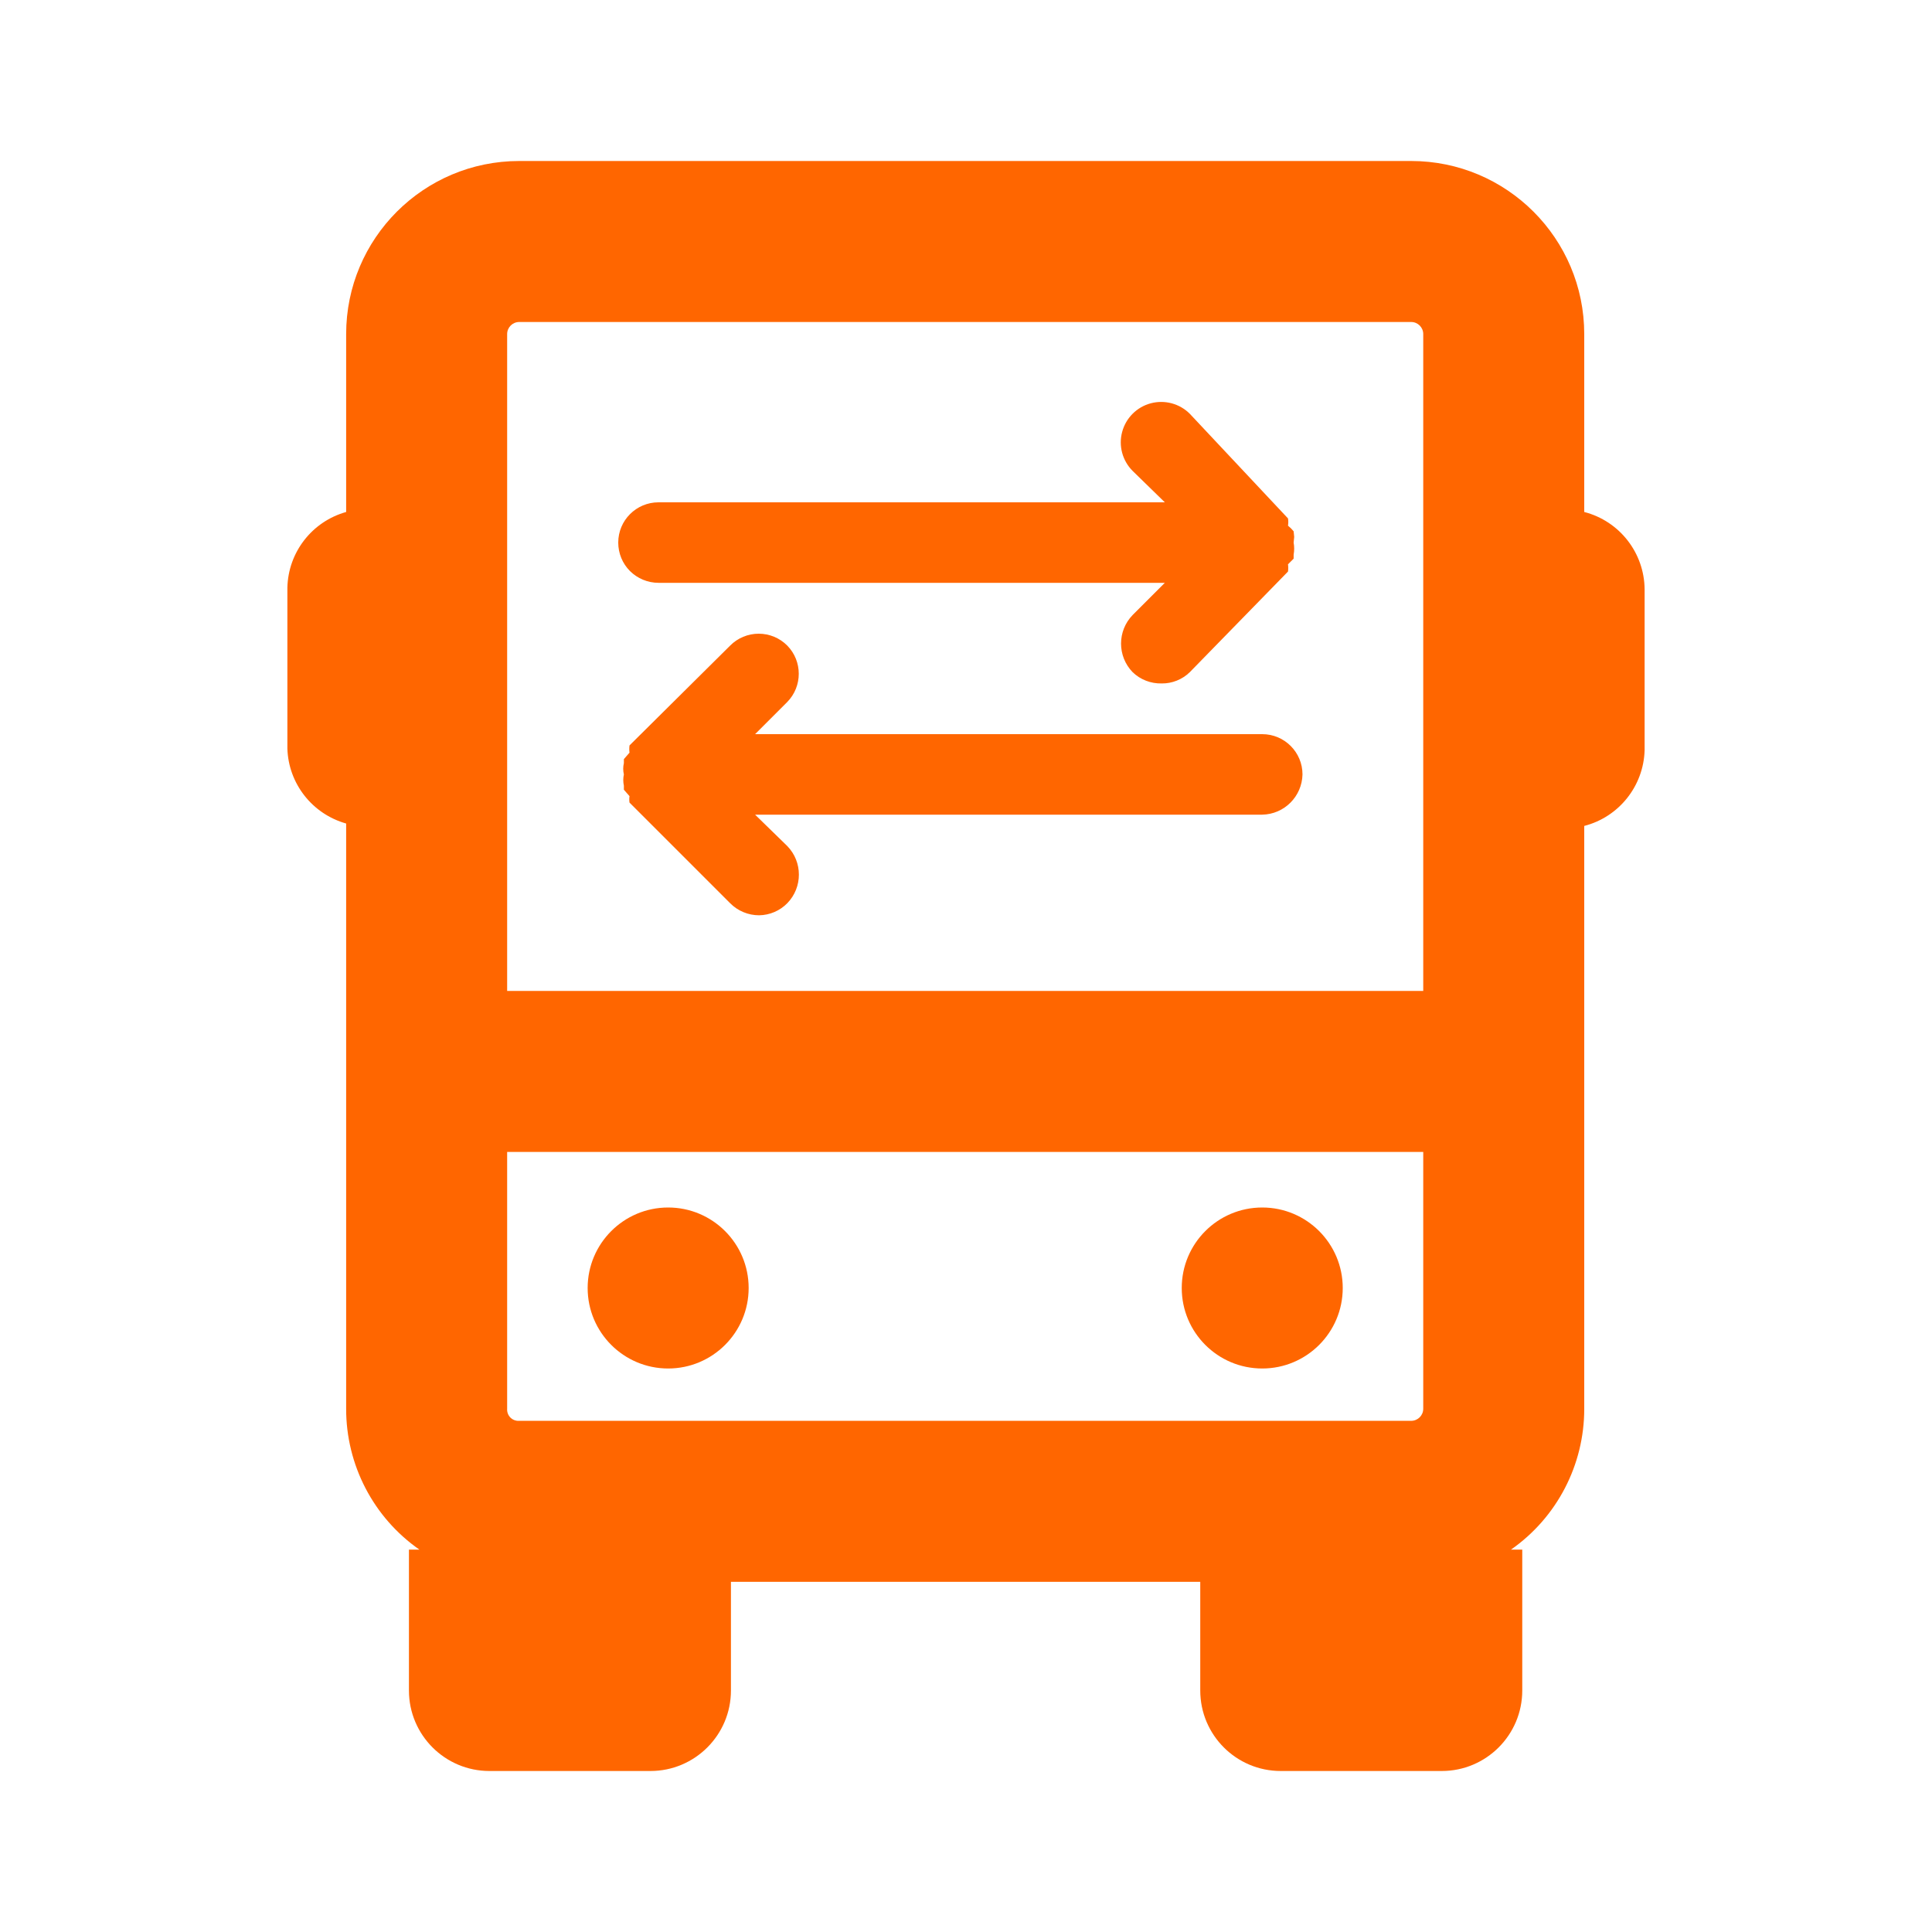 <svg
  width="24"
  height="24"
  viewBox="0 0 24 24"
  fill="none"
  xmlns="http://www.w3.org/2000/svg"
>
  <path
    d="M17.53 2C18.717 2 19.68 2.963 19.68 4.15V6.36C20.118 6.473 20.426 6.867 20.43 7.32V9.32C20.417 9.765 20.111 10.149 19.68 10.26V17.5C19.681 18.197 19.341 18.851 18.77 19.25H18.91V21C18.91 21.552 18.462 22 17.91 22H15.91C15.357 22 14.91 21.552 14.91 21V19.65H9.08V21C9.08 21.552 8.632 22 8.08 22H6.08C5.528 22 5.08 21.552 5.08 21V19.25H5.21C4.638 18.851 4.299 18.197 4.3 17.5V10.23C3.88 10.112 3.584 9.736 3.57 9.3V7.3C3.58 6.86 3.876 6.479 4.3 6.36V4.15C4.3 2.963 5.262 2 6.45 2H17.53ZM17.68 14.31H6.3V17.5C6.297 17.541 6.312 17.581 6.34 17.609C6.369 17.638 6.409 17.653 6.45 17.65H17.53C17.613 17.65 17.68 17.583 17.68 17.5V14.31ZM8.3 15C8.852 15 9.3 15.448 9.3 16C9.3 16.552 8.852 17 8.3 17C7.748 17 7.3 16.552 7.3 16C7.3 15.448 7.748 15 8.3 15ZM15.68 15C16.232 15 16.68 15.448 16.68 16C16.68 16.552 16.232 17 15.68 17C15.127 17 14.68 16.552 14.68 16C14.68 15.448 15.127 15 15.68 15ZM17.53 4H6.45C6.367 4 6.3 4.067 6.3 4.15V12.31H17.68V4.15C17.68 4.067 17.613 4 17.53 4ZM9.425 7.872C9.558 7.872 9.686 7.925 9.78 8.02C9.97 8.214 9.97 8.526 9.78 8.72L9.38 9.12H15.68C15.956 9.12 16.18 9.344 16.18 9.62C16.174 9.894 15.954 10.115 15.68 10.12H9.38L9.78 10.51C9.972 10.708 9.972 11.022 9.78 11.22C9.688 11.314 9.562 11.368 9.43 11.37C9.295 11.37 9.165 11.316 9.07 11.22L7.82 9.97C7.816 9.944 7.816 9.917 7.82 9.89L7.75 9.81V9.76C7.74 9.714 7.74 9.666 7.75 9.62C7.739 9.574 7.739 9.526 7.75 9.48V9.43L7.82 9.35C7.816 9.32 7.816 9.29 7.82 9.26L9.07 8.02C9.164 7.925 9.292 7.872 9.425 7.872ZM14.295 5.01C14.468 4.964 14.653 5.013 14.78 5.14L16 6.44C16.005 6.47 16.005 6.5 16 6.53C16.026 6.551 16.049 6.574 16.07 6.6L16.077 6.67L16.07 6.74C16.079 6.79 16.079 6.84 16.07 6.89V6.94L16 7.01C16.004 7.04 16.004 7.07 16 7.1L14.78 8.35C14.687 8.441 14.56 8.492 14.43 8.49C14.296 8.493 14.166 8.443 14.07 8.35C13.878 8.152 13.878 7.838 14.07 7.64L14.47 7.24H8.18C8.047 7.24 7.92 7.187 7.826 7.094C7.732 7 7.68 6.873 7.68 6.74C7.68 6.464 7.904 6.24 8.18 6.24H14.47L14.07 5.85C13.943 5.723 13.893 5.538 13.94 5.365C13.986 5.192 14.122 5.056 14.295 5.01Z"
    fill="#FF6600"
  />
</svg>
